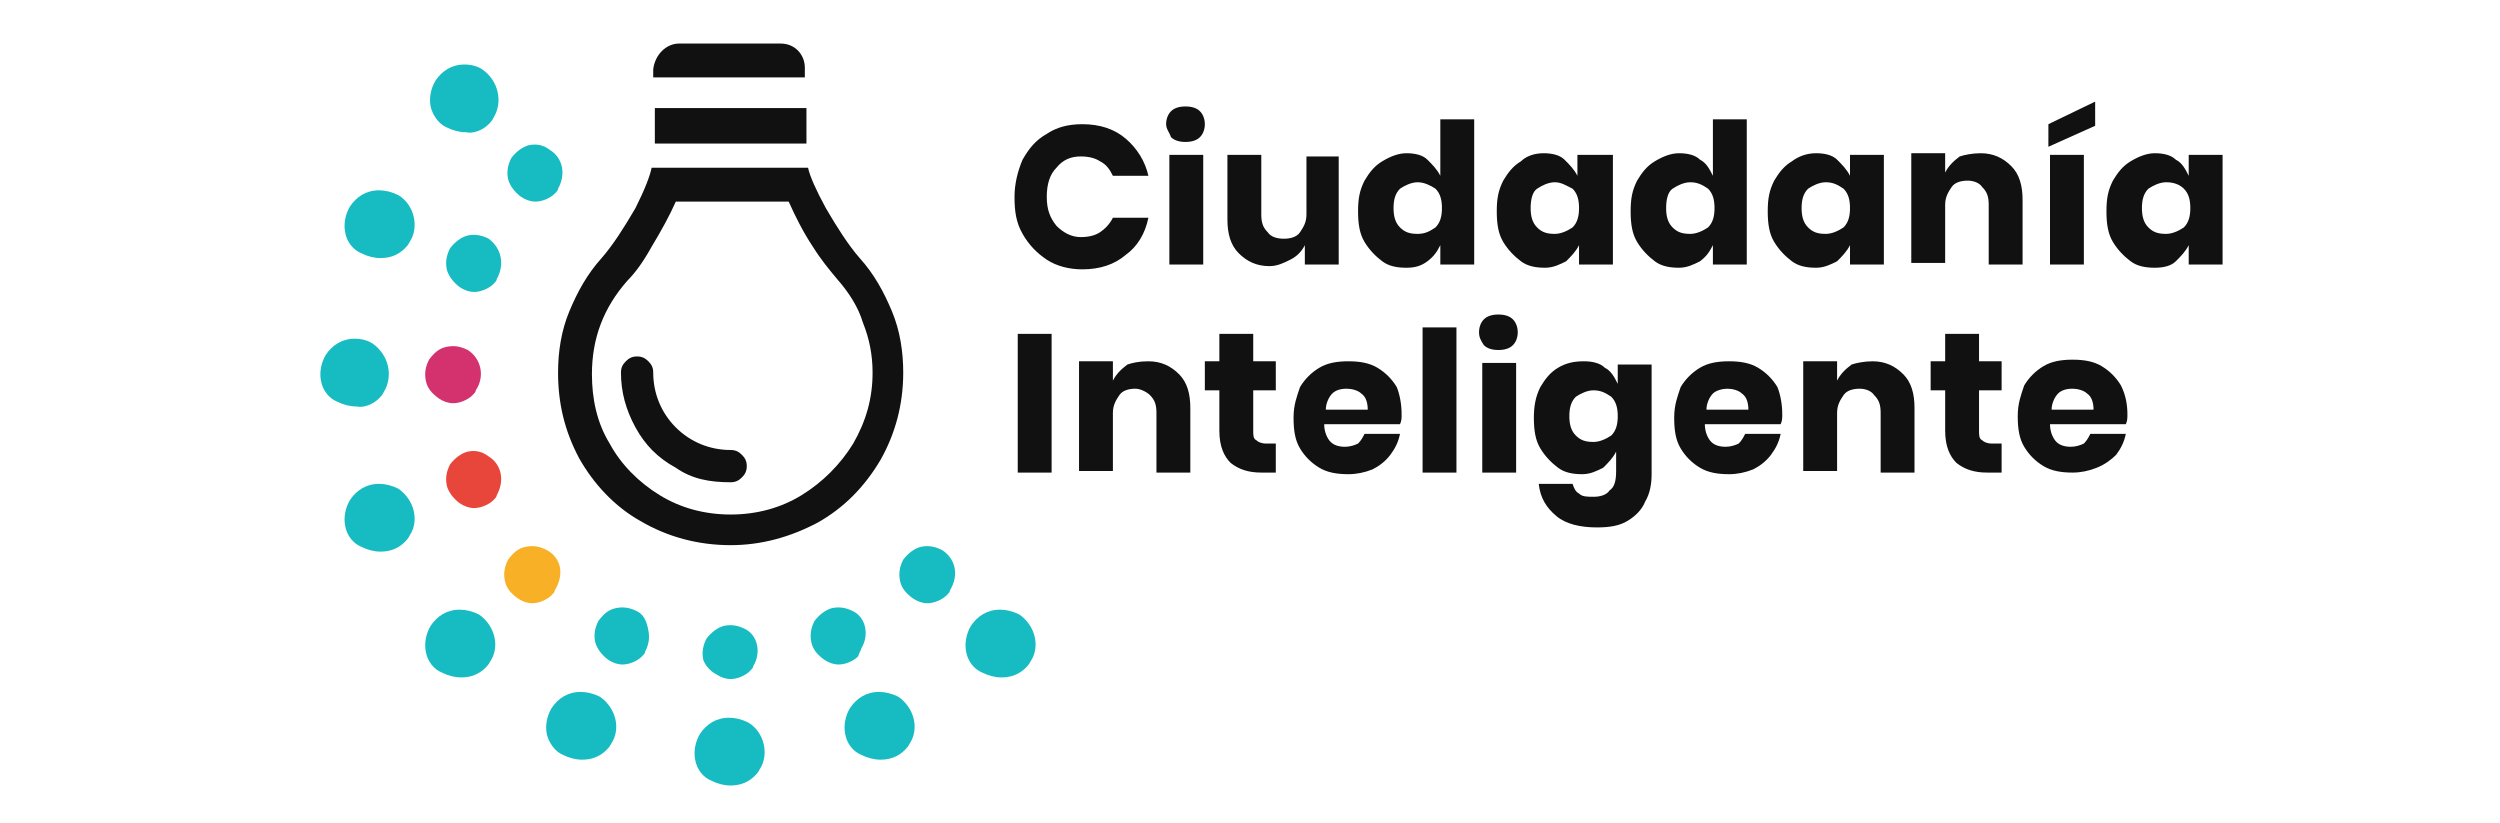 <?xml version="1.0" encoding="utf-8"?>
<!-- Generator: Adobe Illustrator 22.1.0, SVG Export Plug-In . SVG Version: 6.00 Build 0)  -->
<svg version="1.1" id="Layer_1" xmlns="http://www.w3.org/2000/svg" xmlns:xlink="http://www.w3.org/1999/xlink" x="0px" y="0px"
	 viewBox="0 0 155 51" style="enable-background:new 0 0 155 51;" xml:space="preserve">
<style type="text/css">
	.st0{fill:#111111;}
	.st1{fill:#17BBC2;}
	.st2{fill:#D3326F;}
	.st3{fill:#E8453B;}
	.st4{fill:#F8B126;}
</style>
<title>Group</title>
<desc>Created with Sketch.</desc>
<g>
	<g id="logo-fci">
		<g id="logo-ci" transform="translate(52, 35)">
			<path id="Ciudadanía-Inteligen" class="st0" d="M15.1-27.3c1.1,0,2,0.3,2.7,0.9c0.7,0.6,1.2,1.4,1.4,2.3H17
				c-0.2-0.4-0.4-0.7-0.8-0.9c-0.3-0.2-0.7-0.3-1.2-0.3c-0.6,0-1.1,0.2-1.5,0.7c-0.4,0.4-0.6,1-0.6,1.8c0,0.8,0.2,1.3,0.6,1.8
				c0.4,0.4,0.9,0.7,1.5,0.7c0.5,0,0.9-0.1,1.2-0.3c0.3-0.2,0.6-0.5,0.8-0.9h2.2c-0.2,1-0.7,1.8-1.4,2.3c-0.7,0.6-1.6,0.9-2.7,0.9
				c-0.8,0-1.6-0.2-2.2-0.6c-0.6-0.4-1.1-0.9-1.5-1.6c-0.4-0.7-0.5-1.4-0.5-2.3c0-0.8,0.2-1.6,0.5-2.3c0.4-0.7,0.8-1.2,1.5-1.6
				C13.5-27.1,14.2-27.3,15.1-27.3z M20.3-27.3c0-0.3,0.1-0.6,0.3-0.8c0.2-0.2,0.5-0.3,0.9-0.3c0.4,0,0.7,0.1,0.9,0.3
				s0.3,0.5,0.3,0.8c0,0.3-0.1,0.6-0.3,0.8c-0.2,0.2-0.5,0.3-0.9,0.3c-0.4,0-0.7-0.1-0.9-0.3C20.5-26.8,20.3-27,20.3-27.3z
				 M22.6-25.4v6.8h-2.1v-6.8H22.6z M31-25.4v6.8h-2.1v-1.2c-0.2,0.4-0.5,0.7-0.9,0.9c-0.4,0.2-0.8,0.4-1.3,0.4
				c-0.8,0-1.4-0.3-1.9-0.8c-0.5-0.5-0.7-1.2-0.7-2.1v-4h2.1v3.7c0,0.5,0.1,0.8,0.4,1.1c0.2,0.3,0.6,0.4,1,0.4c0.4,0,0.8-0.1,1-0.4
				c0.2-0.3,0.4-0.6,0.4-1.1v-3.6H31z M35.2-25.5c0.5,0,1,0.1,1.3,0.4s0.6,0.6,0.8,1v-3.5h2.1v9h-2.1v-1.2c-0.2,0.4-0.4,0.7-0.8,1
				s-0.8,0.4-1.3,0.4c-0.6,0-1.1-0.1-1.5-0.4c-0.4-0.3-0.8-0.7-1.1-1.2s-0.4-1.1-0.4-1.9s0.1-1.3,0.4-1.9c0.3-0.5,0.6-0.9,1.1-1.2
				C34.2-25.3,34.7-25.5,35.2-25.5z M35.9-23.7c-0.4,0-0.8,0.2-1.1,0.4c-0.3,0.3-0.4,0.7-0.4,1.2c0,0.5,0.1,0.9,0.4,1.2
				c0.3,0.3,0.6,0.4,1.1,0.4s0.8-0.2,1.1-0.4c0.3-0.3,0.4-0.7,0.4-1.2c0-0.5-0.1-0.9-0.4-1.2C36.7-23.5,36.3-23.7,35.9-23.7z
				 M43.7-25.5c0.5,0,1,0.1,1.3,0.4s0.6,0.6,0.8,1v-1.3H48v6.8h-2.1v-1.2c-0.2,0.4-0.5,0.7-0.8,1c-0.4,0.2-0.8,0.4-1.3,0.4
				c-0.6,0-1.1-0.1-1.5-0.4c-0.4-0.3-0.8-0.7-1.1-1.2c-0.3-0.5-0.4-1.1-0.4-1.9s0.1-1.3,0.4-1.9c0.3-0.5,0.6-0.9,1.1-1.2
				C42.6-25.3,43.1-25.5,43.7-25.5z M44.4-23.7c-0.4,0-0.8,0.2-1.1,0.4s-0.4,0.7-0.4,1.2c0,0.5,0.1,0.9,0.4,1.2
				c0.3,0.3,0.6,0.4,1.1,0.4c0.4,0,0.8-0.2,1.1-0.4c0.3-0.3,0.4-0.7,0.4-1.2c0-0.5-0.1-0.9-0.4-1.2C45.1-23.5,44.8-23.7,44.4-23.7z
				 M52.1-25.5c0.5,0,1,0.1,1.3,0.4c0.4,0.2,0.6,0.6,0.8,1v-3.5h2.1v9h-2.1v-1.2c-0.2,0.4-0.4,0.7-0.8,1c-0.4,0.2-0.8,0.4-1.3,0.4
				c-0.6,0-1.1-0.1-1.5-0.4c-0.4-0.3-0.8-0.7-1.1-1.2c-0.3-0.5-0.4-1.1-0.4-1.9s0.1-1.3,0.4-1.9c0.3-0.5,0.6-0.9,1.1-1.2
				C51.1-25.3,51.6-25.5,52.1-25.5z M52.8-23.7c-0.4,0-0.8,0.2-1.1,0.4s-0.4,0.7-0.4,1.2c0,0.5,0.1,0.9,0.4,1.2
				c0.3,0.3,0.6,0.4,1.1,0.4c0.4,0,0.8-0.2,1.1-0.4c0.3-0.3,0.4-0.7,0.4-1.2c0-0.5-0.1-0.9-0.4-1.2C53.6-23.5,53.3-23.7,52.8-23.7z
				 M60.6-25.5c0.5,0,1,0.1,1.3,0.4s0.6,0.6,0.8,1v-1.3h2.1v6.8h-2.1v-1.2c-0.2,0.4-0.5,0.7-0.8,1c-0.4,0.2-0.8,0.4-1.3,0.4
				c-0.6,0-1.1-0.1-1.5-0.4s-0.8-0.7-1.1-1.2c-0.3-0.5-0.4-1.1-0.4-1.9s0.1-1.3,0.4-1.9c0.3-0.5,0.6-0.9,1.1-1.2
				C59.5-25.3,60-25.5,60.6-25.5z M61.2-23.7c-0.4,0-0.8,0.2-1.1,0.4c-0.3,0.3-0.4,0.7-0.4,1.2c0,0.5,0.1,0.9,0.4,1.2
				c0.3,0.3,0.6,0.4,1.1,0.4c0.4,0,0.8-0.2,1.1-0.4c0.3-0.3,0.4-0.7,0.4-1.2c0-0.5-0.1-0.9-0.4-1.2C62-23.5,61.7-23.7,61.2-23.7z
				 M70.8-25.5c0.8,0,1.4,0.3,1.9,0.8s0.7,1.2,0.7,2.1v4h-2.1v-3.7c0-0.5-0.1-0.8-0.4-1.1c-0.2-0.3-0.6-0.4-0.9-0.4
				c-0.4,0-0.8,0.1-1,0.4c-0.2,0.3-0.4,0.6-0.4,1.1v3.6h-2.1v-6.8h2.1v1.2c0.2-0.4,0.5-0.7,0.9-1C69.8-25.4,70.3-25.5,70.8-25.5z
				 M77.2-25.4v6.8h-2.1v-6.8H77.2z M77.9-27.2L75-25.9v-1.4l2.9-1.4V-27.2z M81.6-25.5c0.5,0,1,0.1,1.3,0.4c0.4,0.2,0.6,0.6,0.8,1
				v-1.3h2.1v6.8h-2.1v-1.2c-0.2,0.4-0.5,0.7-0.8,1s-0.8,0.4-1.3,0.4c-0.6,0-1.1-0.1-1.5-0.4s-0.8-0.7-1.1-1.2
				c-0.3-0.5-0.4-1.1-0.4-1.9s0.1-1.3,0.4-1.9c0.3-0.5,0.6-0.9,1.1-1.2C80.6-25.3,81.1-25.5,81.6-25.5z M82.3-23.7
				c-0.4,0-0.8,0.2-1.1,0.4c-0.3,0.3-0.4,0.7-0.4,1.2c0,0.5,0.1,0.9,0.4,1.2c0.3,0.3,0.6,0.4,1.1,0.4c0.4,0,0.8-0.2,1.1-0.4
				c0.3-0.3,0.4-0.7,0.4-1.2c0-0.5-0.1-0.9-0.4-1.2S82.7-23.7,82.3-23.7z M13.2-14.3v8.6h-2.1v-8.6C11.1-14.3,13.2-14.3,13.2-14.3z
				 M19.2-12.6c0.8,0,1.4,0.3,1.9,0.8c0.5,0.5,0.7,1.2,0.7,2.1v4h-2.1v-3.7c0-0.5-0.1-0.8-0.4-1.1c-0.2-0.2-0.6-0.4-0.9-0.4
				c-0.4,0-0.8,0.1-1,0.4c-0.2,0.3-0.4,0.6-0.4,1.1v3.6h-2.1v-6.8h2.1v1.2c0.2-0.4,0.5-0.7,0.9-1C18.2-12.5,18.6-12.6,19.2-12.6z
				 M27.1-7.5v1.8h-0.9c-0.8,0-1.4-0.2-1.9-0.6c-0.4-0.4-0.7-1-0.7-2v-2.5h-0.9v-1.8h0.9v-1.7h2.1v1.7h1.4v1.8h-1.4v2.5
				c0,0.3,0,0.5,0.2,0.6c0.1,0.1,0.3,0.2,0.6,0.2L27.1-7.5L27.1-7.5z M34.9-9.3c0,0.2,0,0.4-0.1,0.6h-4.7c0,0.5,0.2,0.9,0.4,1.1
				c0.2,0.2,0.5,0.3,0.9,0.3c0.3,0,0.6-0.1,0.8-0.2c0.2-0.2,0.3-0.4,0.4-0.6h2.2c-0.1,0.5-0.3,0.9-0.6,1.3c-0.3,0.4-0.7,0.7-1.1,0.9
				c-0.5,0.2-1,0.3-1.5,0.3c-0.7,0-1.3-0.1-1.8-0.4c-0.5-0.3-0.9-0.7-1.2-1.2c-0.3-0.5-0.4-1.1-0.4-1.9s0.2-1.3,0.4-1.9
				c0.3-0.5,0.7-0.9,1.2-1.2c0.5-0.3,1.1-0.4,1.8-0.4c0.7,0,1.3,0.1,1.8,0.4c0.5,0.3,0.9,0.7,1.2,1.2C34.8-10.5,34.9-9.9,34.9-9.3z
				 M32.8-9.6c0-0.4-0.1-0.8-0.4-1c-0.2-0.2-0.6-0.3-0.9-0.3c-0.4,0-0.7,0.1-0.9,0.3c-0.2,0.2-0.4,0.6-0.4,1L32.8-9.6L32.8-9.6z
				 M38.3-14.7v9h-2.1v-9H38.3z M39.7-14.4c0-0.3,0.1-0.6,0.3-0.8c0.2-0.2,0.5-0.3,0.9-0.3c0.4,0,0.7,0.1,0.9,0.3
				c0.2,0.2,0.3,0.5,0.3,0.8c0,0.3-0.1,0.6-0.3,0.8c-0.2,0.2-0.5,0.3-0.9,0.3c-0.4,0-0.7-0.1-0.9-0.3C39.8-13.9,39.7-14.1,39.7-14.4
				z M42-12.5v6.8h-2.1v-6.8H42z M46.2-12.6c0.5,0,1,0.1,1.3,0.4c0.4,0.2,0.6,0.6,0.8,1v-1.2h2.1v6.8c0,0.6-0.1,1.2-0.4,1.7
				c-0.2,0.5-0.6,0.9-1.1,1.2c-0.5,0.3-1.1,0.4-1.9,0.4c-1,0-1.9-0.2-2.5-0.7c-0.6-0.5-1-1.1-1.1-2h2.1c0.1,0.3,0.2,0.5,0.4,0.6
				c0.2,0.2,0.5,0.2,0.9,0.2c0.4,0,0.8-0.1,1-0.4c0.3-0.2,0.4-0.6,0.4-1.2v-1.2c-0.2,0.4-0.5,0.7-0.8,1c-0.4,0.2-0.8,0.4-1.3,0.4
				c-0.6,0-1.1-0.1-1.5-0.4c-0.4-0.3-0.8-0.7-1.1-1.2c-0.3-0.5-0.4-1.1-0.4-1.9c0-0.7,0.1-1.3,0.4-1.9c0.3-0.5,0.6-0.9,1.1-1.2
				C45.1-12.5,45.6-12.6,46.2-12.6z M46.8-10.8c-0.4,0-0.8,0.2-1.1,0.4c-0.3,0.3-0.4,0.7-0.4,1.2c0,0.5,0.1,0.9,0.4,1.2
				c0.3,0.3,0.6,0.4,1.1,0.4c0.4,0,0.8-0.2,1.1-0.4c0.3-0.3,0.4-0.7,0.4-1.2c0-0.5-0.1-0.9-0.4-1.2C47.6-10.6,47.3-10.8,46.8-10.8z
				 M58.5-9.3c0,0.2,0,0.4-0.1,0.6h-4.7c0,0.5,0.2,0.9,0.4,1.1c0.2,0.2,0.5,0.3,0.9,0.3c0.3,0,0.6-0.1,0.8-0.2
				c0.2-0.2,0.3-0.4,0.4-0.6h2.2c-0.1,0.5-0.3,0.9-0.6,1.3c-0.3,0.4-0.7,0.7-1.1,0.9c-0.5,0.2-1,0.3-1.5,0.3c-0.7,0-1.3-0.1-1.8-0.4
				c-0.5-0.3-0.9-0.7-1.2-1.2c-0.3-0.5-0.4-1.1-0.4-1.9s0.2-1.3,0.4-1.9c0.3-0.5,0.7-0.9,1.2-1.2c0.5-0.3,1.1-0.4,1.8-0.4
				c0.7,0,1.3,0.1,1.8,0.4c0.5,0.3,0.9,0.7,1.2,1.2C58.4-10.5,58.5-9.9,58.5-9.3z M56.4-9.6c0-0.4-0.1-0.8-0.4-1
				c-0.2-0.2-0.6-0.3-0.9-0.3s-0.7,0.1-0.9,0.3c-0.2,0.2-0.4,0.6-0.4,1L56.4-9.6L56.4-9.6z M64.1-12.6c0.8,0,1.4,0.3,1.9,0.8
				c0.5,0.5,0.7,1.2,0.7,2.1v4h-2.1v-3.7c0-0.5-0.1-0.8-0.4-1.1c-0.2-0.3-0.6-0.4-0.9-0.4c-0.4,0-0.8,0.1-1,0.4
				c-0.2,0.3-0.4,0.6-0.4,1.1v3.6h-2.1v-6.8h2.1v1.2c0.2-0.4,0.5-0.7,0.9-1C63.1-12.5,63.6-12.6,64.1-12.6z M72.1-7.5v1.8h-0.9
				c-0.8,0-1.4-0.2-1.9-0.6c-0.4-0.4-0.7-1-0.7-2v-2.5h-0.9v-1.8h0.9v-1.7h2.1v1.7h1.4v1.8h-1.4v2.5c0,0.3,0,0.5,0.2,0.6
				c0.1,0.1,0.3,0.2,0.6,0.2L72.1-7.5L72.1-7.5z M79.9-9.3c0,0.2,0,0.4-0.1,0.6h-4.7c0,0.5,0.2,0.9,0.4,1.1c0.2,0.2,0.5,0.3,0.9,0.3
				c0.3,0,0.6-0.1,0.8-0.2c0.2-0.2,0.3-0.4,0.4-0.6h2.2c-0.1,0.5-0.3,0.9-0.6,1.3C78.9-6.5,78.5-6.2,78-6c-0.5,0.2-1,0.3-1.5,0.3
				c-0.7,0-1.3-0.1-1.8-0.4c-0.5-0.3-0.9-0.7-1.2-1.2c-0.3-0.5-0.4-1.1-0.4-1.9s0.2-1.3,0.4-1.9c0.3-0.5,0.7-0.9,1.2-1.2
				c0.5-0.3,1.1-0.4,1.8-0.4c0.7,0,1.3,0.1,1.8,0.4c0.5,0.3,0.9,0.7,1.2,1.2C79.8-10.5,79.9-9.9,79.9-9.3z M77.8-9.6
				c0-0.4-0.1-0.8-0.4-1c-0.2-0.2-0.6-0.3-0.9-0.3c-0.4,0-0.7,0.1-0.9,0.3c-0.2,0.2-0.4,0.6-0.4,1L77.8-9.6L77.8-9.6z"/>
		</g>
	</g>
	<g>
		<path class="st1" d="M30.3,7.7c0.1-0.1,0.2-0.2,0.3-0.4c0.6-1,0.3-2.3-0.7-3C29.6,4.1,29.2,4,28.8,4l0,0c-0.8,0-1.4,0.4-1.8,1
			c-0.3,0.5-0.4,1.1-0.3,1.6s0.5,1.1,1,1.3c0.4,0.2,0.8,0.3,1.2,0.3C29.3,8.3,29.9,8.1,30.3,7.7z"/>
		<path class="st1" d="M24.7,12.1c-0.4-0.2-0.8-0.3-1.2-0.3c-0.8,0-1.4,0.4-1.8,1c-0.3,0.5-0.4,1.1-0.3,1.6c0.1,0.6,0.5,1.1,1,1.3
			c0.4,0.2,0.8,0.3,1.2,0.3c0.6,0,1.1-0.2,1.5-0.6c0.1-0.1,0.2-0.2,0.3-0.4C26,14.1,25.7,12.7,24.7,12.1z"/>
		<path class="st1" d="M34.1,9.3C33.7,9,33.3,8.9,32.8,9c-0.4,0.1-0.8,0.4-1.1,0.8c-0.2,0.4-0.3,0.8-0.2,1.3
			c0.1,0.4,0.4,0.8,0.8,1.1c0.3,0.2,0.6,0.3,0.9,0.3c0.4,0,0.9-0.2,1.2-0.5c0.1-0.1,0.2-0.2,0.2-0.3C35.1,10.8,34.9,9.8,34.1,9.3z"
			/>
		<path class="st1" d="M30.3,14.8c-0.4-0.2-0.8-0.3-1.3-0.2c-0.4,0.1-0.8,0.4-1.1,0.8c-0.2,0.4-0.3,0.8-0.2,1.3
			c0.1,0.4,0.4,0.8,0.8,1.1c0.3,0.2,0.6,0.3,0.9,0.3c0.4,0,0.9-0.2,1.2-0.5c0.1-0.1,0.2-0.2,0.2-0.3C31.3,16.4,31.1,15.4,30.3,14.8z
			"/>
		<path class="st2" d="M29,21.7c-0.4-0.2-0.8-0.3-1.3-0.2s-0.8,0.4-1.1,0.8c-0.2,0.4-0.3,0.8-0.2,1.3s0.4,0.8,0.8,1.1
			c0.3,0.2,0.6,0.3,0.9,0.3c0.4,0,0.9-0.2,1.2-0.5c0.1-0.1,0.2-0.2,0.2-0.3C30.1,23.3,29.8,22.2,29,21.7z"/>
		<path class="st3" d="M30.3,28.3C29.9,28,29.5,27.9,29,28c-0.4,0.1-0.8,0.4-1.1,0.8c-0.2,0.4-0.3,0.8-0.2,1.3
			c0.1,0.4,0.4,0.8,0.8,1.1c0.3,0.2,0.6,0.3,0.9,0.3c0.4,0,0.9-0.2,1.2-0.5c0.1-0.1,0.2-0.2,0.2-0.3C31.3,29.8,31.1,28.8,30.3,28.3z
			"/>
		<path class="st1" d="M24.7,30.3c-0.4-0.2-0.8-0.3-1.2-0.3c-0.8,0-1.4,0.4-1.8,1c-0.3,0.5-0.4,1.1-0.3,1.6c0.1,0.6,0.5,1.1,1,1.3
			c0.4,0.2,0.8,0.3,1.2,0.3c0.6,0,1.1-0.2,1.5-0.6c0.1-0.1,0.2-0.2,0.3-0.4C26,32.3,25.7,31,24.7,30.3z"/>
		<path class="st1" d="M23.5,24.7c0.1-0.1,0.2-0.2,0.3-0.4c0.6-1,0.3-2.3-0.7-3C22.8,21.1,22.4,21,22,21l0,0c-0.8,0-1.4,0.4-1.8,1
			c-0.3,0.5-0.4,1.1-0.3,1.6c0.1,0.6,0.5,1.1,1,1.3c0.4,0.2,0.8,0.3,1.2,0.3C22.5,25.3,23.1,25.1,23.5,24.7z"/>
		<path class="st1" d="M55.7,43.2c-0.4-0.2-0.8-0.3-1.2-0.3c-0.8,0-1.4,0.4-1.8,1l0,0c-0.3,0.5-0.4,1.1-0.3,1.6
			c0.1,0.6,0.5,1.1,1,1.3c0.4,0.2,0.8,0.3,1.2,0.3c0.6,0,1.1-0.2,1.5-0.6c0.1-0.1,0.2-0.2,0.3-0.4C57,45.2,56.7,43.9,55.7,43.2z"/>
		<path class="st1" d="M37.2,43.2c-0.4-0.2-0.8-0.3-1.2-0.3l0,0c-0.8,0-1.4,0.4-1.8,1c-0.3,0.5-0.4,1.1-0.3,1.6s0.5,1.1,1,1.3
			c0.4,0.2,0.8,0.3,1.2,0.3c0.6,0,1.1-0.2,1.5-0.6c0.1-0.1,0.2-0.2,0.3-0.4C38.5,45.2,38.2,43.9,37.2,43.2z"/>
		<g id="_xF672_-copy_2_">
			<path class="st0" d="M45.3,29.9c0.3,0,0.5-0.1,0.7-0.3c0.2-0.2,0.3-0.4,0.3-0.7c0-0.3-0.1-0.5-0.3-0.7c-0.2-0.2-0.4-0.3-0.7-0.3
				c-1.3,0-2.5-0.5-3.4-1.4c-0.9-0.9-1.4-2.1-1.4-3.4c0-0.3-0.1-0.5-0.3-0.7c-0.2-0.2-0.4-0.3-0.7-0.3s-0.5,0.1-0.7,0.3
				c-0.2,0.2-0.3,0.4-0.3,0.7c0,1.2,0.3,2.3,0.9,3.4c0.6,1.1,1.4,1.9,2.5,2.5C42.9,29.7,44,29.9,45.3,29.9z M45.3,33.8
				c1.9,0,3.7-0.5,5.4-1.4c1.6-0.9,2.9-2.2,3.9-3.9c0.9-1.6,1.4-3.4,1.4-5.4c0-1.3-0.2-2.6-0.7-3.8c-0.5-1.2-1.1-2.3-2-3.3
				c-0.7-0.8-1.4-1.9-2.1-3.1c-0.6-1.1-1-2-1.1-2.5h-9.7c-0.1,0.5-0.4,1.3-1,2.5c-0.7,1.2-1.4,2.3-2.1,3.1c-0.9,1-1.5,2.1-2,3.3
				c-0.5,1.2-0.7,2.5-0.7,3.8c0,1.9,0.4,3.6,1.3,5.3c0.9,1.6,2.2,3,3.8,3.9C41.4,33.3,43.3,33.8,45.3,33.8z M51.9,17.3
				c0.7,0.8,1.3,1.7,1.6,2.7c0.4,1,0.6,2,0.6,3.1c0,1.6-0.4,3-1.2,4.4c-0.8,1.3-1.9,2.4-3.2,3.2c-1.3,0.8-2.8,1.2-4.4,1.2
				s-3.1-0.4-4.4-1.2c-1.3-0.8-2.4-1.9-3.1-3.2c-0.8-1.3-1.1-2.8-1.1-4.3c0-2.2,0.7-4.1,2.2-5.8c0.5-0.5,1-1.2,1.5-2.1
				c0.6-1,1.1-1.9,1.5-2.8h7c0.4,0.9,0.9,1.9,1.5,2.8C50.9,16.1,51.4,16.7,51.9,17.3z"/>
		</g>
		<g id="Rectangle-Copy-2_2_">
			<path class="st0" d="M42.1,2.7h6.3c0.9,0,1.5,0.7,1.5,1.5v0.6h-9.4V4.3C40.6,3.4,41.3,2.7,42.1,2.7z"/>
		</g>
		<g id="Rectangle-Copy_2_">
			<rect x="40.6" y="6.7" class="st0" width="9.4" height="2.2"/>
		</g>
		<path class="st1" d="M46.4,44.8c-0.4-0.2-0.8-0.3-1.2-0.3l0,0c-0.8,0-1.4,0.4-1.8,1c-0.3,0.5-0.4,1.1-0.3,1.6
			c0.1,0.6,0.5,1.1,1,1.3c0.4,0.2,0.8,0.3,1.2,0.3c0.6,0,1.1-0.2,1.5-0.6c0.1-0.1,0.2-0.2,0.3-0.4C47.7,46.8,47.4,45.4,46.4,44.8z"
			/>
		<path class="st1" d="M44.4,41.8c0.3,0.2,0.6,0.3,0.9,0.3c0.4,0,0.9-0.2,1.2-0.5c0.1-0.1,0.2-0.2,0.2-0.3c0.5-0.8,0.3-1.9-0.5-2.3
			c-0.4-0.2-0.8-0.3-1.3-0.2c-0.4,0.1-0.8,0.4-1.1,0.8c-0.2,0.4-0.3,0.8-0.2,1.3C43.7,41.2,44,41.6,44.4,41.8z"/>
		<path class="st1" d="M53.4,40.2c0.5-0.8,0.3-1.9-0.5-2.3c-0.4-0.2-0.8-0.3-1.3-0.2c-0.4,0.1-0.8,0.4-1.1,0.8
			c-0.2,0.4-0.3,0.8-0.2,1.3s0.4,0.8,0.8,1.1c0.3,0.2,0.6,0.3,0.9,0.3c0.4,0,0.9-0.2,1.2-0.5C53.3,40.4,53.4,40.3,53.4,40.2z"/>
		<path class="st1" d="M39.5,37.9c-0.4-0.2-0.8-0.3-1.3-0.2s-0.8,0.4-1.1,0.8c-0.2,0.4-0.3,0.8-0.2,1.3c0.1,0.4,0.4,0.8,0.8,1.1
			c0.3,0.2,0.6,0.3,0.9,0.3c0.4,0,0.9-0.2,1.2-0.5c0.1-0.1,0.2-0.2,0.2-0.3c0.2-0.4,0.3-0.8,0.2-1.3C40.1,38.5,39.9,38.1,39.5,37.9z
			"/>
		<path class="st1" d="M29.7,38.1c-0.4-0.2-0.8-0.3-1.2-0.3c-0.8,0-1.4,0.4-1.8,1c-0.3,0.5-0.4,1.1-0.3,1.6c0.1,0.6,0.5,1.1,1,1.3
			c0.4,0.2,0.8,0.3,1.2,0.3c0.6,0,1.1-0.2,1.5-0.6c0.1-0.1,0.2-0.2,0.3-0.4C31,40.1,30.7,38.8,29.7,38.1z"/>
		<path class="st1" d="M63.2,38.1c-0.4-0.2-0.8-0.3-1.2-0.3c-0.8,0-1.4,0.4-1.8,1c-0.3,0.5-0.4,1.1-0.3,1.6c0.1,0.6,0.5,1.1,1,1.3
			c0.4,0.2,0.8,0.3,1.2,0.3c0.6,0,1.1-0.2,1.5-0.6c0.1-0.1,0.2-0.2,0.3-0.4C64.5,40.1,64.2,38.8,63.2,38.1z"/>
		<path class="st4" d="M33.9,34.1c-0.4-0.2-0.8-0.3-1.3-0.2s-0.8,0.4-1.1,0.8c-0.2,0.4-0.3,0.8-0.2,1.3s0.4,0.8,0.8,1.1
			c0.3,0.2,0.6,0.3,0.9,0.3c0.4,0,0.9-0.2,1.2-0.5c0.1-0.1,0.2-0.2,0.2-0.3C35,35.6,34.8,34.6,33.9,34.1z"/>
		<path class="st1" d="M58.4,34.1c-0.4-0.2-0.8-0.3-1.3-0.2c-0.4,0.1-0.8,0.4-1.1,0.8c-0.2,0.4-0.3,0.8-0.2,1.3s0.4,0.8,0.8,1.1
			c0.3,0.2,0.6,0.3,0.9,0.3c0.4,0,0.9-0.2,1.2-0.5c0.1-0.1,0.2-0.2,0.2-0.3C59.5,35.6,59.2,34.6,58.4,34.1z"/>
	</g>
</g>
</svg>
